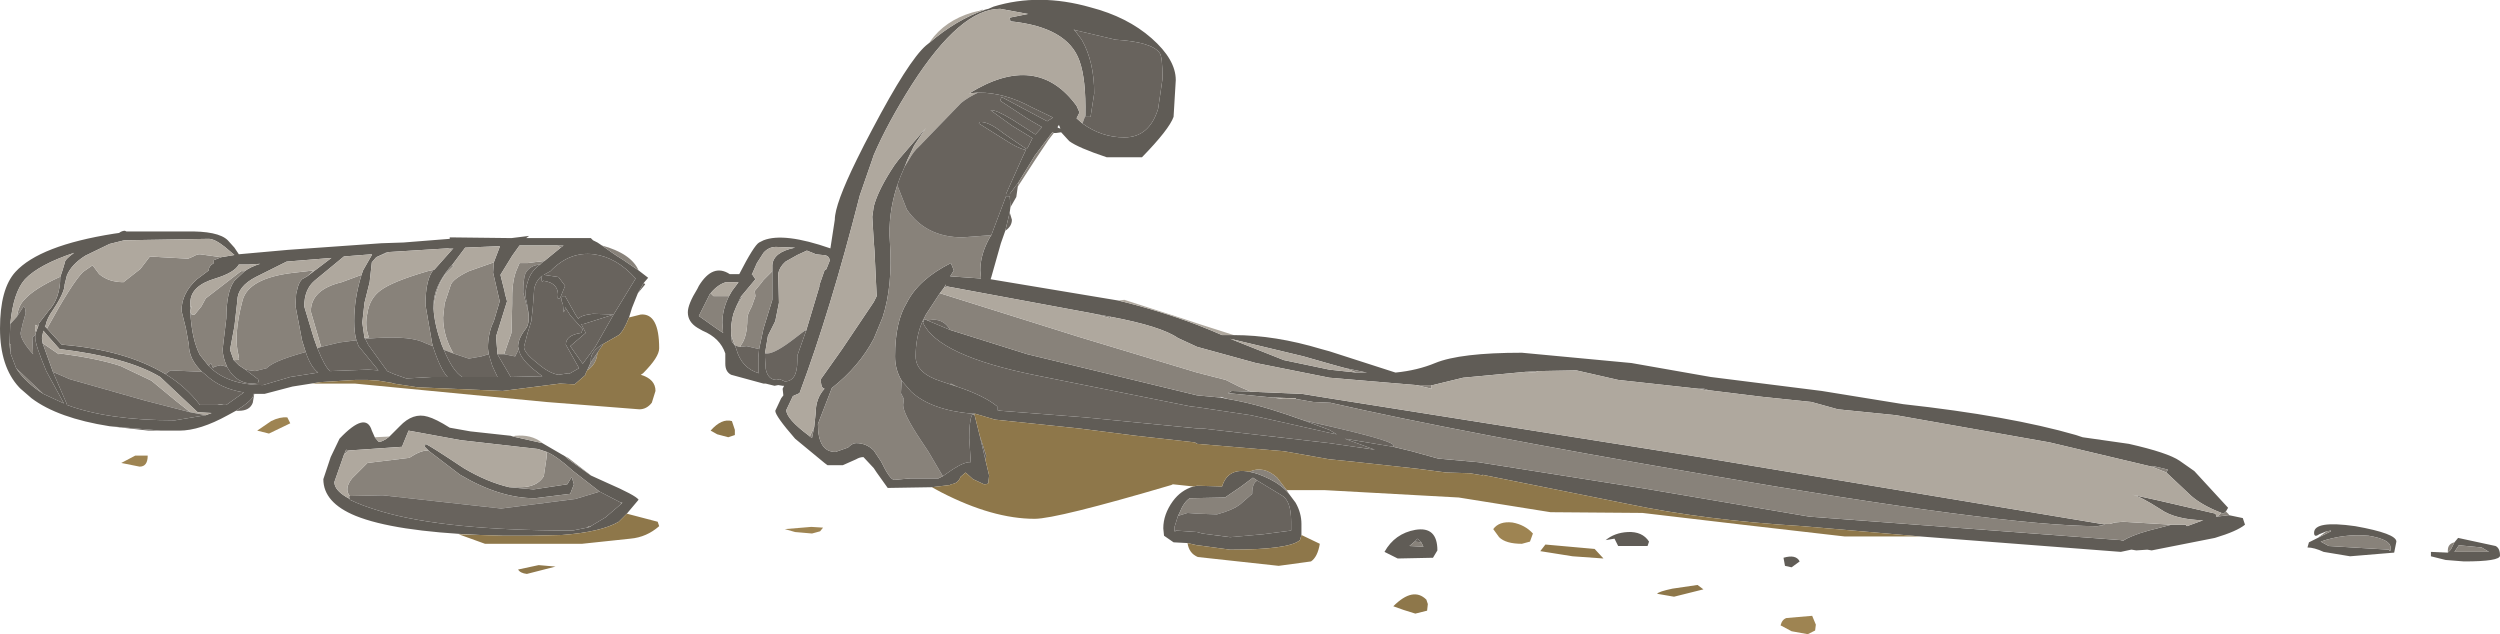 <?xml version="1.0" encoding="UTF-8" standalone="no"?>
<svg xmlns:ffdec="https://www.free-decompiler.com/flash" xmlns:xlink="http://www.w3.org/1999/xlink" ffdec:objectType="shape" height="43.15px" width="170.1px" xmlns="http://www.w3.org/2000/svg">
  <g transform="matrix(1.0, 0.0, 0.0, 1.0, 0.0, 0.0)">
    <path d="M167.0 36.9 L167.25 36.6 169.8 37.15 Q170.1 37.3 170.1 37.8 170.1 38.2 167.65 38.2 L166.4 38.1 165.4 37.85 165.4 37.55 166.55 37.6 166.75 37.4 167.0 36.9 M168.85 37.25 L167.3 37.1 167.0 37.55 169.35 37.55 168.85 37.25 M162.65 37.25 Q162.65 36.7 161.15 36.45 159.5 36.3 157.9 36.85 L158.45 37.15 162.55 37.4 162.6 37.5 162.65 37.45 162.65 37.25 M158.3 36.15 L157.8 36.35 Q157.45 36.6 157.45 36.25 157.45 35.4 160.25 35.8 163.05 36.3 163.05 36.85 L162.9 37.6 159.9 37.85 158.1 37.55 Q157.45 37.25 157.0 37.25 L157.1 36.9 157.7 36.6 158.6 36.15 158.6 36.1 158.3 36.15 M83.95 22.8 Q86.75 22.8 89.9 23.75 L90.45 23.9 94.95 25.35 Q96.45 25.2 97.65 24.7 99.35 24.0 103.55 24.0 L111.0 24.7 116.4 25.65 123.95 26.6 129.5 27.5 Q136.75 28.3 141.25 29.6 L141.7 29.75 144.85 30.2 Q147.5 30.8 148.3 31.35 L149.3 32.05 151.6 34.55 151.45 34.8 151.3 34.95 151.15 34.9 Q149.85 34.4 149.1 33.75 L147.4 32.15 147.5 31.95 146.45 31.7 146.5 31.75 146.4 31.75 139.45 30.1 129.0 28.25 125.05 27.85 123.25 27.35 119.9 27.0 116.25 26.55 115.95 26.45 115.55 26.45 110.1 25.85 107.25 25.2 104.65 25.25 103.8 25.3 99.55 25.7 97.5 26.2 97.4 26.2 96.35 26.2 90.45 25.7 85.45 24.7 81.45 23.6 80.15 23.0 Q79.0 22.2 75.55 21.55 L74.45 21.35 74.2 21.3 64.5 19.5 64.35 19.45 64.35 19.35 64.25 19.55 63.95 19.95 63.0 21.4 62.75 21.9 Q62.3 22.95 62.3 24.25 62.3 25.4 64.05 25.95 L64.65 26.15 65.1 26.3 65.25 26.35 Q67.0 26.95 67.85 27.65 L67.85 27.9 68.1 27.95 73.85 28.4 81.45 29.15 81.8 29.15 90.45 30.15 93.55 30.6 91.5 29.85 94.8 30.4 96.05 30.7 97.85 31.2 100.6 31.45 111.95 33.25 123.1 35.15 144.3 36.75 144.45 36.8 Q144.95 36.45 146.2 36.1 L147.75 35.7 148.7 35.7 148.8 35.8 149.9 35.4 Q148.0 35.35 147.0 34.65 145.6 33.75 145.05 33.65 L146.85 34.05 150.75 34.95 150.8 35.15 150.85 35.15 151.65 35.05 152.6 35.25 152.75 35.7 Q152.2 36.15 150.7 36.6 L146.4 37.45 146.1 37.4 145.35 37.45 145.05 37.4 145.0 37.4 144.3 37.55 130.65 36.5 122.65 35.8 Q116.05 35.4 110.8 34.3 L100.85 32.3 100.9 32.35 100.0 32.2 98.4 32.15 96.5 31.9 91.95 31.4 90.45 31.25 87.35 30.7 81.45 30.2 81.3 30.1 77.3 29.65 73.4 29.15 67.7 28.55 66.35 28.15 66.3 28.15 66.15 28.15 Q63.35 27.9 62.0 26.65 L61.35 25.9 Q60.9 25.15 60.9 24.25 60.9 21.9 61.7 20.6 62.5 19.0 64.7 17.9 L64.9 18.4 64.65 18.8 66.75 18.95 66.7 18.4 Q66.7 17.3 67.35 16.15 L67.45 16.0 68.45 13.35 68.7 13.35 68.75 14.05 68.75 14.1 68.7 14.45 68.4 15.7 68.1 16.55 67.45 18.85 67.4 19.0 76.1 20.45 Q78.95 21.15 81.45 22.1 L82.45 22.5 83.15 22.8 83.95 22.8 M87.7 33.6 L88.15 34.2 Q88.55 34.9 88.55 35.65 L88.55 36.4 88.45 36.75 Q87.7 37.4 83.7 37.4 L81.5 37.1 81.45 37.1 80.8 36.95 79.85 36.9 79.2 36.45 79.15 35.95 Q79.15 35.0 79.8 34.1 80.35 33.35 81.2 33.1 L81.45 33.05 83.15 33.1 Q83.55 31.8 85.0 32.1 85.6 32.2 86.4 32.6 87.2 33.0 87.7 33.6 M63.4 33.15 L60.4 33.2 59.65 32.15 59.45 31.85 58.75 31.1 Q58.5 31.1 58.25 31.25 L57.35 31.65 56.3 31.65 56.1 31.5 54.1 29.85 Q52.75 28.3 52.75 27.95 L53.15 27.1 53.3 26.9 53.25 26.45 53.35 26.25 53.25 26.25 52.95 26.2 52.7 26.25 52.1 26.1 51.95 26.1 49.75 25.5 Q49.35 25.3 49.35 24.75 L49.35 24.05 Q49.0 23.0 47.8 22.5 L47.45 22.3 Q46.8 21.9 46.8 21.25 46.8 20.7 47.45 19.65 L47.55 19.45 Q48.5 17.9 49.65 18.65 L50.3 18.65 Q51.3 16.7 51.65 16.5 L51.95 16.35 Q53.35 15.8 56.5 16.9 L56.8 14.95 Q56.8 13.9 58.3 10.85 L58.8 9.85 59.35 8.8 Q61.8 4.15 63.0 3.1 L63.25 2.9 Q65.05 1.35 67.05 0.65 L67.25 0.6 67.6 0.45 Q70.7 -0.5 74.2 0.5 76.7 1.15 78.35 2.6 80.0 4.05 80.0 5.45 L79.85 7.95 Q79.55 8.8 77.7 10.7 L75.3 10.7 Q73.35 10.05 72.75 9.6 L72.2 9.0 71.85 9.05 71.7 9.05 71.6 9.0 70.4 10.6 70.25 10.85 69.3 12.4 68.7 13.2 68.45 13.2 69.5 10.85 69.8 10.2 Q69.25 10.1 68.35 9.5 L66.6 8.4 66.65 8.3 Q67.25 8.25 68.25 9.05 L69.85 10.15 69.95 10.0 70.25 9.4 68.85 8.55 67.4 7.5 Q67.75 7.45 68.9 8.15 L70.45 9.15 70.9 8.65 69.95 8.1 68.05 6.85 68.15 6.6 71.25 8.25 71.65 8.0 70.2 7.3 Q68.35 6.3 66.6 6.3 L66.55 6.3 65.95 6.35 Q70.55 3.5 73.25 7.2 L73.45 7.65 73.25 8.05 73.65 8.4 Q74.95 9.35 76.5 9.35 78.2 9.35 78.8 7.4 L79.1 5.35 Q79.1 3.85 78.9 3.6 78.35 2.85 75.9 2.7 L73.15 2.05 73.05 2.0 73.15 2.1 73.6 2.7 Q74.45 4.2 74.45 6.35 L74.2 7.95 73.85 7.95 73.85 7.85 Q73.9 5.4 73.45 4.15 72.65 1.85 68.75 1.45 L68.7 1.2 69.95 0.95 68.05 0.6 Q65.35 0.6 62.05 5.75 60.4 8.35 59.45 10.55 L59.35 10.85 58.5 13.3 Q56.5 21.15 54.4 26.75 L53.95 26.95 53.5 27.9 Q53.5 28.5 55.05 29.65 L55.1 29.7 55.25 29.8 55.4 29.05 55.5 28.1 Q55.5 27.1 56.1 26.45 L56.0 26.4 Q55.85 26.3 55.85 25.8 L57.3 23.75 59.45 20.55 59.65 20.15 59.5 17.05 59.45 16.4 59.35 14.75 59.45 14.05 Q59.75 12.9 60.85 11.25 L61.15 10.85 63.0 8.7 62.2 9.9 61.75 10.85 61.55 11.35 61.25 12.05 61.05 12.6 Q60.4 14.6 60.55 16.5 60.75 19.45 60.05 21.6 L59.45 23.05 Q58.45 24.95 56.6 26.4 L55.65 28.85 Q55.65 30.75 56.85 30.75 L57.7 30.45 Q58.0 30.15 58.25 30.15 58.95 30.15 59.45 30.65 L59.95 31.4 Q60.55 32.65 60.85 32.65 L61.95 32.55 63.85 32.55 64.15 32.4 64.8 31.95 Q65.65 31.4 66.05 31.45 L65.95 29.8 Q65.95 28.75 66.1 28.3 L66.05 28.25 66.2 28.2 66.3 28.2 66.65 29.6 67.05 31.3 67.3 32.35 67.25 32.8 Q67.3 32.95 66.95 32.95 L66.2 32.6 65.7 32.15 65.35 32.45 Q65.2 32.9 64.7 32.95 L64.65 33.0 63.4 33.15 M85.1 26.65 L88.6 26.8 90.45 27.1 115.65 31.1 143.0 35.65 143.25 35.7 142.7 35.8 Q136.25 35.8 115.8 32.25 99.25 29.4 90.5 27.4 L90.45 27.4 89.35 27.35 88.2 27.15 88.15 27.1 86.6 27.05 83.55 26.75 83.8 26.6 85.1 26.65 M121.9 38.6 L121.45 38.5 121.35 37.95 Q122.2 37.7 122.45 38.2 L121.9 38.6 M91.55 25.05 L91.35 25.0 90.45 24.75 88.7 24.25 83.7 23.05 87.35 24.5 90.45 25.15 92.3 25.35 93.0 25.35 91.55 25.05 M88.7 28.6 L90.45 29.25 90.95 29.55 90.45 29.45 86.9 28.65 85.1 28.25 81.45 27.7 81.0 27.65 70.55 25.55 Q63.8 24.2 62.8 21.95 L62.85 21.85 62.9 21.7 63.1 21.8 64.65 22.45 69.9 24.1 81.45 26.9 83.05 27.05 83.55 27.15 Q85.35 27.45 87.55 28.2 L88.7 28.6 M96.7 36.9 L96.45 36.65 96.25 36.85 95.9 37.15 96.85 37.2 96.7 36.9 M85.55 32.7 L85.25 32.5 84.45 33.1 83.35 33.85 80.95 33.9 Q80.55 34.15 80.25 34.9 L80.15 35.1 79.9 35.9 Q79.9 36.3 80.0 36.1 L81.45 36.2 81.8 36.3 83.7 36.55 85.95 36.35 87.85 36.1 87.85 35.5 Q87.85 34.05 87.2 33.7 L85.55 32.7 M97.5 37.95 L95.1 38.0 94.2 37.55 Q94.9 36.3 96.3 36.05 97.8 35.8 97.8 37.45 L97.5 37.95 M109.25 36.75 Q109.85 36.25 110.75 36.2 111.75 36.15 112.2 36.85 L112.1 37.15 110.1 37.15 109.85 36.65 109.25 36.75 M72.0 8.7 L72.15 8.75 72.05 8.5 71.95 8.65 72.0 8.7 M41.95 17.4 L42.35 17.65 43.45 18.4 44.1 18.9 43.8 19.25 43.4 19.95 43.0 20.95 42.8 21.6 Q42.45 22.5 42.1 22.8 L41.05 23.4 40.95 23.45 Q40.25 23.9 40.2 24.4 L40.2 24.65 39.95 25.2 39.85 25.4 39.85 25.5 39.1 26.15 38.1 26.1 34.2 26.6 28.4 26.35 26.8 26.1 26.65 26.05 25.75 25.9 25.0 25.85 24.85 25.85 24.7 25.85 24.55 25.85 24.45 25.85 24.3 25.85 24.2 25.85 21.8 26.0 19.9 26.3 18.0 26.8 17.3 26.8 17.25 26.8 17.25 26.85 Q17.25 27.2 16.05 27.95 L15.5 28.25 Q13.6 29.3 12.2 29.3 L10.95 29.3 7.45 29.0 Q3.95 28.45 2.15 27.1 L1.4 26.45 1.35 26.4 1.3 26.35 Q0.0 24.95 0.0 22.35 0.0 19.65 1.05 18.5 2.7 16.7 7.75 15.9 L8.1 15.85 Q8.3 15.7 8.5 15.7 L8.6 15.75 9.6 15.75 10.4 15.75 12.65 15.75 Q14.85 15.7 15.5 16.35 L15.95 16.85 16.05 17.0 16.25 17.3 19.6 17.0 25.95 16.55 27.45 16.5 30.6 16.25 30.6 16.15 34.8 16.2 36.0 16.05 35.8 16.2 39.25 16.2 40.1 16.2 40.2 16.2 40.35 16.35 40.65 16.5 40.95 16.7 41.8 17.3 41.95 17.4 M40.5 23.6 L41.75 21.4 43.25 18.95 Q41.95 17.5 40.4 17.3 38.75 17.1 37.45 18.45 L37.0 18.7 38.0 18.85 38.45 19.45 38.1 20.3 37.95 20.3 Q38.1 19.25 36.95 19.1 36.85 19.3 36.85 18.9 L36.9 18.75 Q36.5 19.05 36.35 19.6 L36.25 20.95 36.15 21.85 35.9 22.65 35.65 23.6 Q35.65 24.0 36.55 24.7 37.35 25.4 38.0 25.5 L38.65 25.4 38.7 25.45 39.4 25.05 38.5 23.45 Q38.5 22.8 39.55 22.65 L39.65 22.4 38.8 21.45 38.45 20.9 38.45 21.05 38.35 21.25 38.3 20.7 38.2 20.45 38.25 20.15 38.45 20.15 39.15 21.4 39.35 21.7 Q39.5 21.45 40.35 21.35 L41.75 21.4 39.7 22.05 39.55 22.05 39.85 22.65 38.8 23.55 39.4 24.4 39.65 24.75 40.5 23.6 M50.25 19.2 L49.4 19.2 Q48.85 19.35 48.35 19.95 L48.3 20.0 47.55 21.5 48.75 22.35 49.2 22.65 49.15 21.95 Q49.15 21.05 49.6 20.15 L49.8 19.8 50.25 19.2 M50.1 20.85 L49.9 21.35 Q49.7 22.1 49.75 22.75 L49.75 22.8 49.8 23.25 50.0 23.5 50.1 23.75 Q50.45 25.05 51.65 25.4 L51.6 25.3 51.6 24.3 51.65 23.75 51.95 22.35 52.55 20.4 52.55 20.3 52.55 19.65 52.55 18.45 52.55 18.05 Q52.6 17.15 54.1 16.85 L52.8 16.8 Q52.3 16.8 51.95 17.2 L51.5 17.9 51.15 18.7 51.2 18.7 51.4 19.0 50.4 20.2 50.1 20.85 M54.85 22.5 L55.75 19.5 55.75 19.4 56.1 18.4 56.15 18.35 56.2 18.35 56.25 18.25 56.45 17.75 Q56.45 17.35 55.95 17.35 L55.5 17.3 55.4 17.25 54.9 17.05 54.25 17.35 53.45 17.8 Q53.05 18.15 52.95 18.6 L53.0 20.6 52.75 21.85 52.25 22.85 52.05 24.05 52.05 24.3 52.1 25.1 Q52.25 25.85 52.85 25.85 L53.05 25.8 53.4 25.95 Q54.25 25.95 54.25 24.55 L54.25 24.2 54.85 22.5 M40.2 35.8 L41.2 35.2 42.25 34.3 42.35 34.2 42.25 34.2 40.8 33.45 39.0 32.05 Q37.9 31.05 37.2 30.75 L36.6 30.55 31.35 29.95 27.8 29.3 27.35 30.4 23.75 30.65 23.55 30.6 23.4 30.95 22.75 32.8 Q22.75 33.4 23.8 33.95 L23.8 34.0 Q24.6 34.4 25.95 34.8 30.35 36.1 38.95 36.1 L39.95 35.9 40.15 35.85 40.2 35.8 M42.65 34.95 L42.1 35.5 Q40.9 36.2 38.25 36.4 L36.2 36.45 35.95 36.45 35.8 36.45 35.5 36.45 35.2 36.45 34.2 36.45 32.65 36.4 Q26.8 36.15 24.2 35.1 22.0 34.2 22.0 32.6 L22.5 31.1 23.1 29.85 Q24.9 27.95 25.3 29.3 L25.5 29.75 25.75 30.05 Q26.0 30.1 26.5 29.7 L27.2 29.0 Q28.1 28.05 29.1 28.35 29.65 28.5 30.6 29.1 L32.0 29.35 34.75 29.65 34.9 29.7 36.9 30.15 38.45 31.05 38.6 31.2 40.2 32.35 41.3 32.85 Q43.25 33.7 43.45 34.0 L42.65 34.95 M26.45 17.15 L26.35 17.15 25.6 17.5 25.3 17.85 25.15 19.2 24.8 20.6 24.65 21.95 24.8 23.0 24.85 23.05 25.05 23.45 26.35 25.25 26.8 25.45 27.65 25.75 29.4 25.65 30.45 25.65 Q29.95 25.1 29.45 23.55 L29.4 23.35 28.95 20.75 Q28.95 19.0 29.5 18.35 L29.55 18.35 30.75 17.0 30.85 16.9 30.45 16.9 26.45 17.15 M24.6 18.7 L24.7 18.4 25.3 17.35 25.3 17.3 23.4 17.45 21.4 19.1 Q20.7 19.7 20.7 20.85 L21.35 23.0 21.6 23.7 Q22.1 24.95 22.45 25.25 L25.05 25.15 25.75 25.2 24.4 23.55 24.25 23.15 Q24.1 22.65 24.1 21.85 24.1 20.3 24.6 18.7 M20.8 23.95 L20.55 23.15 20.1 20.8 20.15 20.0 20.2 19.8 Q20.3 19.25 20.55 19.0 L20.9 18.8 22.55 17.55 19.5 17.8 17.4 18.85 Q16.15 19.5 16.15 20.45 L15.95 22.2 15.65 23.8 15.9 24.5 16.25 24.85 16.7 25.15 17.55 25.8 17.6 25.9 17.55 26.05 17.2 26.1 Q16.1 26.1 15.5 25.05 L15.45 24.95 Q15.15 24.3 15.15 23.75 L15.4 21.65 Q15.4 19.85 15.95 19.1 L16.65 18.45 Q17.05 18.15 17.7 17.95 L16.9 18.0 16.25 18.0 Q15.95 18.55 14.65 18.95 12.95 19.45 12.95 20.6 L12.95 20.9 12.95 21.15 12.95 21.2 12.95 21.25 Q13.05 23.1 13.6 24.15 L14.2 24.9 Q15.45 26.2 17.9 26.2 L19.75 25.65 21.65 25.35 Q21.15 25.0 20.8 23.95 M33.6 17.85 L34.0 16.8 34.0 16.75 31.65 16.85 30.75 18.05 30.6 18.2 Q29.5 19.55 29.5 20.75 L29.5 21.0 Q29.55 22.05 30.05 23.45 L30.2 23.8 Q30.8 25.25 31.45 25.65 L33.35 25.65 33.85 25.65 33.5 24.9 33.25 24.1 33.2 23.7 Q33.2 22.65 33.6 21.85 L34.0 20.5 33.55 18.55 33.6 17.85 M35.3 23.75 L35.25 23.6 Q35.25 23.05 35.75 22.4 36.05 22.05 35.95 21.25 L35.85 20.6 Q35.65 19.95 35.9 19.2 36.1 18.45 36.75 18.0 L36.85 17.9 37.05 17.75 38.15 16.85 38.35 16.7 37.9 16.7 35.35 16.7 34.85 17.4 34.05 18.7 34.35 19.9 34.35 19.95 34.5 20.5 33.75 22.9 33.85 24.1 33.9 24.2 34.75 25.65 36.75 25.6 36.9 25.6 36.2 25.05 Q35.35 24.3 35.3 23.75 M15.05 17.5 L15.95 17.35 15.3 16.8 Q14.6 16.25 14.2 16.25 L8.45 16.35 7.45 16.6 5.8 17.4 Q4.85 18.0 4.55 18.75 L4.45 19.15 4.4 19.35 Q4.4 19.9 3.6 21.1 3.2 21.65 3.1 22.15 L3.05 22.2 3.1 22.25 3.2 22.35 4.2 23.45 Q8.5 23.8 11.25 25.45 12.65 26.3 13.6 27.55 L14.8 27.55 15.2 27.55 15.4 27.55 16.6 26.7 Q15.0 26.45 14.0 25.5 L13.75 25.3 Q12.85 24.45 12.85 23.45 L12.65 22.35 12.35 21.15 Q12.35 19.95 13.4 19.0 L14.2 18.4 Q14.2 18.1 14.55 17.9 L14.55 17.7 15.05 17.5 M4.1 18.85 L4.25 18.4 4.4 17.9 Q4.4 17.65 5.05 17.2 2.65 18.0 1.7 19.0 0.9 19.9 0.7 22.05 L0.65 23.35 0.65 23.4 0.7 24.0 1.1 25.05 Q1.6 25.85 2.65 26.6 L2.95 26.8 4.35 27.45 3.15 25.25 Q2.4 23.45 2.4 23.0 L2.4 22.8 2.45 22.6 2.6 22.2 2.65 22.05 2.65 22.0 3.3 21.15 Q4.1 20.3 4.1 18.85 M14.0 28.25 L14.4 28.1 13.45 28.05 10.9 25.65 Q8.65 24.3 4.05 23.75 L3.25 22.85 2.95 22.5 2.85 23.0 2.9 23.35 3.6 25.3 4.55 27.5 4.55 27.55 Q7.35 28.6 11.9 28.6 L14.0 28.25 M34.65 33.15 L36.3 33.3 38.6 32.95 38.9 32.45 39.05 32.95 38.8 33.6 36.4 33.9 Q34.0 33.9 31.3 32.3 L29.2 30.7 28.9 30.4 28.95 30.2 Q29.3 30.35 31.55 31.85 33.15 32.8 34.65 33.15" fill="#605c56" fill-rule="evenodd" stroke="none"/>
    <path d="M166.55 37.6 L166.55 37.45 Q166.55 37.0 167.0 36.9 L166.75 37.4 166.55 37.6 M162.65 37.25 L162.65 37.45 162.6 37.5 162.55 37.4 158.45 37.15 157.9 36.85 Q159.5 36.3 161.15 36.45 162.65 36.7 162.65 37.25 M168.85 37.25 L169.35 37.55 167.0 37.55 167.3 37.1 168.85 37.25 M157.7 36.6 L158.3 36.15 158.6 36.1 158.6 36.15 157.7 36.6 M151.45 34.8 L151.65 35.0 151.65 35.05 150.85 35.15 151.15 34.9 151.3 34.95 151.45 34.8 M87.55 33.35 L87.7 33.6 Q87.2 33.0 86.4 32.6 85.6 32.2 85.0 32.1 85.95 31.65 86.9 32.5 L87.55 33.35 M66.6 0.75 L66.85 0.65 66.85 0.7 66.6 0.75 M71.7 9.05 L71.35 9.5 70.45 10.85 69.25 12.7 69.3 12.4 70.25 10.85 70.4 10.6 71.6 9.0 71.7 9.05 M116.25 26.55 L116.05 26.55 115.55 26.45 115.95 26.45 116.25 26.55 M104.65 25.25 L104.4 25.35 103.8 25.3 104.65 25.25 M97.4 26.2 L97.4 26.45 96.35 26.2 97.4 26.2 M75.55 21.55 L75.55 21.65 74.45 21.35 75.55 21.55 M64.5 19.5 L64.25 19.55 64.35 19.35 64.35 19.45 64.5 19.5 M63.95 19.95 L73.5 22.95 81.45 25.35 83.4 25.85 84.3 26.3 85.1 26.65 83.8 26.6 83.55 26.75 86.6 27.05 87.3 27.15 88.2 27.15 89.35 27.35 90.45 27.4 90.5 27.4 Q99.25 29.4 115.8 32.25 136.25 35.8 142.7 35.8 L143.25 35.7 143.0 35.65 143.1 35.65 143.15 35.65 143.55 35.65 143.9 35.55 144.45 35.5 147.75 35.7 146.2 36.1 Q144.95 36.45 144.45 36.8 L144.3 36.75 123.1 35.15 111.95 33.25 100.6 31.45 97.85 31.2 96.05 30.7 94.8 30.4 94.8 30.3 Q94.8 30.0 90.45 29.0 L88.7 28.6 87.55 28.2 Q85.35 27.45 83.55 27.15 L83.2 27.05 83.05 27.0 83.05 27.05 81.45 26.9 69.9 24.1 64.65 22.45 Q64.25 21.75 63.5 21.75 L63.1 21.8 62.9 21.7 62.85 21.85 62.75 21.9 63.0 21.4 63.95 19.95 M147.4 32.15 L146.4 31.75 146.5 31.75 146.45 31.7 147.5 31.95 147.4 32.15 M92.3 25.35 L91.55 25.05 93.0 25.35 92.3 25.35 M64.65 26.15 L64.7 26.1 65.1 26.3 64.65 26.15 M67.85 27.9 L68.1 27.95 67.85 27.9 M96.25 36.85 L96.7 36.9 96.85 37.2 95.9 37.15 96.25 36.85 M80.15 35.1 L80.25 34.9 Q80.55 34.15 80.95 33.9 L83.35 33.85 84.45 33.1 85.25 32.5 85.55 32.7 Q85.2 32.85 85.2 33.6 L84.4 34.3 Q83.9 34.7 82.8 35.0 L81.45 34.95 80.8 34.9 80.15 35.1 M73.15 2.05 L73.15 2.1 73.05 2.0 73.15 2.05 M55.1 29.7 L55.4 29.05 55.25 29.8 55.1 29.7 M61.05 12.6 L61.7 14.25 Q63.0 16.15 65.5 16.15 L67.45 16.0 67.35 16.15 Q66.7 17.3 66.7 18.4 L66.75 18.95 64.65 18.8 64.9 18.4 64.7 17.9 Q62.5 19.0 61.7 20.6 60.9 21.9 60.9 24.25 60.9 25.15 61.35 25.9 L61.3 26.75 61.5 27.15 61.45 27.55 Q61.45 28.15 62.65 29.95 L63.15 30.7 64.15 32.4 63.85 32.55 61.95 32.55 60.85 32.65 Q60.55 32.65 59.95 31.4 L59.45 30.65 Q58.95 30.15 58.25 30.15 58.0 30.15 57.7 30.45 L56.85 30.75 Q55.65 30.75 55.65 28.85 L56.6 26.4 Q58.45 24.95 59.45 23.05 L60.05 21.6 Q60.75 19.45 60.55 16.5 60.4 14.6 61.05 12.6 M43.45 18.4 L42.35 17.65 41.95 17.4 41.85 17.3 41.8 17.3 40.95 16.7 Q42.95 17.25 43.45 18.4 M39.95 25.2 L40.2 24.65 40.65 24.0 Q40.6 24.65 40.15 25.05 L39.95 25.2 M49.4 19.2 L50.25 19.2 50.2 19.2 49.4 19.2 M49.6 20.15 Q49.15 21.05 49.15 21.95 L49.2 22.65 48.75 22.35 47.55 21.5 48.3 20.0 48.35 19.95 48.55 20.15 49.6 20.15 M50.4 20.2 L50.5 20.2 50.1 20.85 50.4 20.2 M49.75 22.8 L50.0 23.5 49.8 23.25 49.75 22.8 M50.4 23.6 L50.4 23.5 Q50.85 22.95 50.85 21.65 50.85 21.4 51.15 20.85 L51.4 20.15 51.35 19.8 51.8 19.25 51.95 19.05 52.55 18.45 52.55 19.65 52.55 20.4 51.95 22.35 51.65 23.75 50.8 23.55 50.4 23.6 M66.15 28.15 L66.3 28.15 66.3 28.2 66.2 28.2 66.15 28.15 M42.25 34.3 L42.25 34.2 42.35 34.2 42.25 34.3 M40.8 33.45 L39.15 33.95 34.1 34.6 26.05 33.7 23.8 33.75 Q23.4 33.25 23.95 32.55 L25.0 31.5 27.85 31.15 Q28.6 30.65 29.1 30.65 L29.2 30.7 31.3 32.3 Q34.0 33.9 36.4 33.9 L38.8 33.6 39.05 32.95 38.9 32.45 38.6 32.95 36.3 33.3 34.65 33.15 35.4 33.15 Q36.55 33.15 37.0 32.4 L37.2 31.05 37.2 30.75 Q37.9 31.05 39.0 32.05 L40.8 33.45 M23.8 33.95 L23.8 34.0 23.8 33.95 M39.95 35.9 L40.05 35.8 40.2 35.8 40.15 35.85 39.95 35.9 M40.2 32.35 L38.6 31.2 38.45 31.05 38.65 31.15 40.15 32.3 40.2 32.35 M26.45 17.15 L25.6 17.5 26.35 17.15 26.45 17.15 M24.8 23.0 L25.1 22.95 Q24.8 22.15 25.0 21.3 25.15 20.3 25.9 19.75 26.7 19.15 29.1 18.45 L29.55 18.35 29.5 18.35 Q28.95 19.0 28.95 20.75 L29.4 23.35 29.45 23.55 28.95 23.35 Q28.0 22.85 25.6 23.0 L24.85 23.05 24.8 23.0 M30.75 17.0 L30.45 16.9 30.85 16.9 30.75 17.0 M24.6 18.7 Q24.1 20.3 24.1 21.85 24.1 22.65 24.25 23.15 L23.1 23.3 21.85 23.6 21.15 21.2 Q21.15 19.7 23.25 19.2 L24.6 18.7 M25.3 17.3 L25.3 17.35 25.3 17.3 M20.9 18.8 L20.55 19.0 Q20.3 19.25 20.2 19.8 L20.15 20.0 20.1 20.8 20.55 23.15 20.8 23.95 20.45 24.05 Q18.55 24.6 18.15 25.05 L17.35 25.25 16.7 25.15 16.25 24.85 15.9 24.5 16.0 24.5 Q16.4 24.5 16.2 24.4 L16.25 24.25 Q15.85 22.9 16.5 20.45 16.9 18.9 20.05 18.55 L21.35 18.4 20.9 18.8 M14.2 24.9 L13.6 24.15 Q13.05 23.1 12.95 21.25 L13.05 21.4 13.25 21.4 13.7 20.85 14.0 20.3 16.4 18.45 16.65 18.45 15.95 19.1 Q15.4 19.85 15.4 21.65 L15.15 23.75 Q15.15 24.3 15.45 24.95 L15.0 24.85 14.6 24.95 14.5 25.05 14.35 24.7 14.2 24.9 M12.95 21.15 L12.95 20.9 13.05 20.85 12.95 21.15 M30.85 24.05 Q30.15 22.85 30.15 21.6 L30.25 20.65 30.65 19.45 Q30.75 19.0 31.9 18.45 L33.6 17.85 33.55 18.55 34.0 20.5 33.6 21.85 Q33.2 22.65 33.2 23.7 L33.25 24.1 32.75 24.25 31.9 24.4 30.85 24.05 M34.0 16.8 L34.0 16.75 34.0 16.8 M30.75 18.05 L30.9 18.05 30.3 18.65 Q29.6 19.65 29.5 21.0 L29.5 20.75 Q29.5 19.55 30.6 18.2 L30.75 18.05 M34.3 24.1 L34.8 22.65 34.85 20.65 34.85 20.3 34.85 20.25 Q34.85 19.0 35.2 18.25 L35.35 17.9 35.9 17.9 37.05 17.75 36.85 17.9 36.75 18.0 Q36.05 18.05 35.75 18.6 35.6 19.0 35.6 19.9 L35.9 21.05 35.95 21.25 Q36.05 22.05 35.75 22.4 35.25 23.05 35.25 23.6 L35.3 23.75 35.05 24.25 34.3 24.1 M38.15 16.85 L38.0 16.75 37.9 16.7 38.35 16.7 38.15 16.85 M3.2 22.35 Q4.9 19.25 5.65 18.5 L6.3 18.05 6.75 18.65 Q7.4 19.2 8.4 19.2 L9.55 18.3 10.2 17.45 11.0 17.5 12.8 17.6 13.15 17.45 Q13.4 17.3 13.6 17.3 L15.05 17.5 14.55 17.7 14.55 17.9 Q14.2 18.1 14.2 18.4 L13.4 19.0 Q12.35 19.95 12.35 21.15 L12.65 22.35 12.85 23.45 Q12.85 24.45 13.75 25.3 L11.6 25.2 11.25 25.45 Q8.5 23.8 4.2 23.45 L3.2 22.35 M3.1 22.15 L3.1 22.25 3.05 22.2 3.1 22.15 M1.15 21.55 Q1.25 20.8 1.65 20.4 2.3 19.65 4.05 18.85 L4.1 18.85 Q4.1 20.3 3.3 21.15 L2.65 22.0 2.65 22.05 2.6 22.2 2.4 22.1 Q2.35 22.35 2.45 22.6 L2.4 22.8 2.2 22.95 2.25 24.1 Q1.4 23.15 1.4 22.65 L1.55 22.0 1.75 21.3 1.7 20.95 1.6 20.85 1.15 21.55 M2.95 26.8 L2.65 26.6 Q1.6 25.85 1.1 25.05 L2.95 26.8 M0.7 24.0 L0.65 23.4 0.65 23.35 0.75 23.5 0.7 24.0 M2.9 23.35 L4.0 24.1 4.1 24.05 Q6.7 24.4 8.2 24.9 L10.3 25.9 12.0 27.3 12.95 28.05 9.85 27.25 4.75 25.8 3.6 25.3 2.9 23.35 M14.8 27.55 L15.0 27.5 15.2 27.55 14.8 27.55 M23.75 30.65 L23.5 30.85 23.4 30.95 23.55 30.6 23.75 30.65" fill="#88827a" fill-rule="evenodd" stroke="none"/>
    <path d="M130.65 36.5 L125.5 36.5 118.55 35.7 111.75 34.9 105.5 34.85 99.25 33.85 90.15 33.35 87.55 33.35 86.9 32.5 Q85.95 31.65 85.0 32.1 83.55 31.8 83.15 33.1 L81.45 33.05 81.2 33.1 79.8 32.95 79.7 33.0 Q71.9 35.3 70.4 35.3 67.55 35.3 64.05 33.5 L63.4 33.15 64.65 33.0 64.7 32.95 Q65.2 32.9 65.35 32.45 L65.7 32.15 66.2 32.6 66.95 32.95 Q67.3 32.95 67.25 32.8 L67.3 32.35 67.05 31.3 67.1 31.0 66.65 29.6 66.3 28.2 66.3 28.15 66.35 28.15 67.7 28.55 73.4 29.15 77.3 29.65 81.3 30.1 81.45 30.2 87.35 30.7 90.45 31.25 91.95 31.4 96.5 31.9 98.4 32.15 100.0 32.2 100.9 32.35 100.85 32.3 110.8 34.3 Q116.05 35.4 122.65 35.8 L130.65 36.5 M88.55 36.4 L89.8 37.0 Q89.65 37.9 89.2 38.2 L87.0 38.5 81.5 37.9 Q80.9 37.65 80.8 36.95 L81.45 37.1 81.5 37.1 83.7 37.4 Q87.7 37.4 88.45 36.75 L88.55 36.4 M97.1 41.55 L96.3 41.75 95.5 41.5 94.8 41.25 Q96.15 39.9 97.05 40.8 L97.15 41.1 97.1 41.55 M109.1 38.0 L107.0 37.85 104.8 37.5 105.15 37.05 108.5 37.35 109.1 38.0 M113.9 40.6 L112.75 40.4 Q112.85 40.25 113.8 40.05 L115.5 39.8 115.9 40.1 113.9 40.6 M21.8 26.0 L24.2 25.85 24.3 25.85 24.45 25.85 24.55 25.85 24.7 25.85 24.85 25.85 25.0 25.85 25.75 25.9 26.65 26.05 26.8 26.1 28.4 26.35 34.2 26.6 38.1 26.1 39.1 26.15 39.85 25.5 39.85 25.4 39.95 25.2 40.15 25.05 Q40.6 24.65 40.65 24.0 L41.05 23.4 42.1 22.8 Q42.45 22.5 42.8 21.6 L43.6 21.4 Q44.85 21.3 44.85 23.7 44.85 24.3 43.75 25.4 L43.6 25.5 Q44.6 25.8 44.6 26.6 L44.35 27.4 Q44.0 27.85 43.5 27.85 L37.15 27.35 24.15 26.1 21.25 26.1 21.8 26.0 M50.0 29.25 L50.0 29.6 49.55 29.75 48.8 29.55 48.35 29.3 Q49.1 28.45 49.8 28.65 L50.0 29.25 M32.65 36.4 L34.2 36.45 35.2 36.45 35.5 36.45 35.8 36.45 35.95 36.45 36.2 36.45 38.25 36.4 Q40.9 36.2 42.1 35.5 L42.65 34.95 44.75 35.5 44.85 35.8 Q44.0 36.55 42.9 36.65 L39.6 37.0 33.0 37.0 31.2 36.35 32.65 36.4 M35.25 38.75 L36.65 38.45 37.8 38.55 35.85 39.05 Q35.4 39.0 35.25 38.75" fill="#8e774a" fill-rule="evenodd" stroke="none"/>
    <path d="M63.25 2.9 L63.3 2.8 Q64.3 1.4 66.15 0.85 L66.55 0.75 66.6 0.75 66.85 0.7 67.05 0.65 Q65.05 1.35 63.25 2.9 M76.1 20.45 L76.5 20.4 80.55 21.7 81.45 22.0 83.95 22.8 83.15 22.8 82.45 22.5 81.45 22.1 Q78.95 21.15 76.1 20.45 M116.25 26.55 L119.9 27.0 123.25 27.35 125.05 27.85 129.0 28.25 139.45 30.1 146.4 31.75 147.4 32.15 149.1 33.75 Q149.85 34.4 151.15 34.9 L150.85 35.15 150.8 35.15 150.75 34.95 146.85 34.05 145.05 33.65 Q145.6 33.75 147.0 34.65 148.0 35.35 149.9 35.4 L148.8 35.8 148.7 35.7 147.75 35.7 144.45 35.5 143.9 35.55 143.55 35.65 143.15 35.65 143.1 35.65 143.0 35.65 115.65 31.1 90.45 27.1 88.6 26.8 85.1 26.65 84.3 26.3 83.4 25.85 81.45 25.35 73.5 22.95 63.95 19.95 64.25 19.55 64.5 19.5 74.2 21.3 74.45 21.35 75.55 21.65 75.55 21.55 Q79.0 22.2 80.15 23.0 L81.45 23.6 85.45 24.7 90.45 25.7 96.35 26.2 97.4 26.45 97.4 26.2 97.5 26.2 99.55 25.7 103.8 25.3 104.4 25.35 104.65 25.25 107.25 25.2 110.1 25.85 115.55 26.45 116.05 26.55 116.25 26.55 M88.2 27.15 L87.3 27.15 86.6 27.05 88.15 27.1 88.2 27.15 M92.3 25.35 L90.45 25.15 87.35 24.5 83.7 23.05 88.7 24.25 90.45 24.75 91.35 25.0 91.55 25.05 92.3 25.35 M73.85 7.85 L73.65 8.4 73.25 8.05 73.45 7.65 73.25 7.2 Q70.55 3.5 65.95 6.35 L66.55 6.3 Q65.9 6.6 65.4 7.0 L62.5 10.0 Q62.2 10.25 61.85 10.85 L61.55 11.35 61.75 10.85 62.2 9.9 63.0 8.7 61.15 10.85 60.85 11.25 Q59.75 12.9 59.45 14.05 L59.35 14.75 59.45 16.4 59.5 17.05 59.65 20.15 59.45 20.55 57.3 23.75 55.85 25.8 Q55.85 26.3 56.0 26.4 L56.1 26.45 Q55.5 27.1 55.5 28.1 L55.4 29.05 55.1 29.7 55.05 29.65 Q53.5 28.5 53.5 27.9 L53.95 26.95 54.4 26.75 Q56.5 21.15 58.5 13.3 L59.35 10.85 59.45 10.55 Q60.4 8.35 62.05 5.75 65.35 0.6 68.05 0.6 L69.95 0.95 68.7 1.2 68.75 1.45 Q72.65 1.85 73.45 4.15 73.9 5.4 73.85 7.85 M49.4 19.2 L50.2 19.2 50.25 19.2 49.8 19.8 49.6 20.15 48.55 20.15 48.35 19.95 Q48.85 19.35 49.4 19.2 M50.1 20.85 L50.5 20.2 50.4 20.2 51.4 19.0 51.2 18.7 51.15 18.7 51.5 17.9 51.95 17.2 Q52.3 16.8 52.8 16.8 L54.1 16.85 Q52.6 17.15 52.55 18.05 L52.55 18.45 51.95 19.05 51.8 19.25 51.35 19.8 51.4 20.15 51.15 20.85 Q50.85 21.4 50.85 21.65 50.85 22.95 50.4 23.5 L50.4 23.6 50.3 23.6 50.0 23.5 49.75 22.8 49.75 22.75 Q49.7 22.1 49.9 21.35 L50.1 20.85 M52.05 24.05 L52.25 22.85 52.75 21.85 53.0 20.6 52.95 18.6 Q53.05 18.15 53.45 17.8 L54.25 17.35 54.9 17.05 55.4 17.25 55.5 17.3 55.95 17.35 Q56.45 17.35 56.45 17.75 L56.25 18.25 56.2 18.35 56.15 18.35 56.1 18.4 55.75 19.4 55.75 19.5 54.85 22.5 54.75 22.5 54.1 23.0 Q52.75 24.05 52.2 24.05 L52.05 24.05 M52.55 19.65 L52.55 20.3 52.55 20.4 52.55 19.65 M23.8 33.75 L23.75 33.8 23.8 33.95 Q22.75 33.4 22.75 32.8 L23.4 30.95 23.5 30.85 23.75 30.65 27.35 30.4 27.8 29.3 31.35 29.95 36.6 30.55 37.2 30.75 37.2 31.05 37.0 32.4 Q36.55 33.15 35.4 33.15 L34.65 33.15 Q33.15 32.8 31.55 31.85 29.3 30.35 28.95 30.2 L28.9 30.4 29.2 30.7 29.1 30.65 Q28.6 30.65 27.85 31.15 L25.0 31.5 23.95 32.55 Q23.4 33.25 23.8 33.75 M36.9 30.15 L34.9 29.7 35.05 29.65 Q36.15 29.55 36.85 30.1 L36.9 30.15 M26.5 29.7 Q26.0 30.1 25.75 30.05 L25.5 29.75 26.5 29.7 M25.6 17.5 L26.45 17.15 30.45 16.9 30.75 17.0 29.55 18.35 29.1 18.45 Q26.7 19.15 25.9 19.75 25.15 20.3 25.0 21.3 24.8 22.15 25.1 22.95 L24.8 23.0 24.65 21.95 24.8 20.6 25.15 19.2 25.3 17.85 25.6 17.5 M25.3 17.35 L24.7 18.4 24.6 18.7 23.25 19.2 Q21.15 19.7 21.15 21.2 L21.85 23.6 21.6 23.7 21.35 23.0 20.7 20.85 Q20.7 19.7 21.4 19.1 L23.4 17.45 25.3 17.3 25.3 17.35 M20.9 18.8 L21.35 18.4 20.05 18.55 Q16.9 18.9 16.5 20.45 15.85 22.9 16.25 24.25 L16.2 24.4 Q16.4 24.5 16.0 24.5 L15.9 24.5 15.65 23.8 15.95 22.2 16.15 20.45 Q16.15 19.5 17.4 18.85 L19.5 17.8 22.55 17.55 20.9 18.8 M12.95 21.25 L12.95 21.2 12.95 21.15 13.05 20.85 12.95 20.9 12.95 20.6 Q12.95 19.45 14.65 18.95 15.95 18.55 16.25 18.0 L16.9 18.0 17.7 17.95 Q17.05 18.15 16.65 18.45 L16.4 18.45 14.0 20.3 13.7 20.85 13.25 21.4 13.05 21.4 12.95 21.25 M33.6 17.85 L31.9 18.45 Q30.75 19.0 30.65 19.45 L30.25 20.65 30.15 21.6 Q30.15 22.85 30.85 24.05 L30.2 23.8 30.05 23.45 Q29.55 22.05 29.5 21.0 29.6 19.65 30.3 18.65 L30.9 18.05 30.75 18.05 31.65 16.85 34.0 16.75 34.0 16.8 33.6 17.85 M37.05 17.75 L35.9 17.9 35.35 17.9 35.2 18.25 Q34.85 19.0 34.85 20.25 L34.85 20.3 34.85 20.65 34.8 22.65 34.3 24.1 33.85 24.1 33.75 22.9 34.5 20.5 34.35 19.95 34.35 19.9 34.05 18.7 34.85 17.4 35.35 16.7 37.9 16.7 38.0 16.75 38.15 16.85 37.05 17.75 M15.05 17.5 L13.6 17.3 Q13.4 17.3 13.15 17.45 L12.8 17.6 11.0 17.5 10.2 17.45 9.55 18.3 8.4 19.2 Q7.4 19.2 6.75 18.65 L6.3 18.05 5.65 18.5 Q4.9 19.25 3.2 22.35 L3.1 22.25 3.1 22.15 Q3.2 21.65 3.6 21.1 4.4 19.9 4.4 19.35 L4.45 19.15 4.55 18.75 Q4.85 18.0 5.8 17.4 L7.45 16.6 8.45 16.35 14.2 16.25 Q14.6 16.25 15.3 16.8 L15.95 17.35 15.05 17.5 M0.7 22.05 Q0.9 19.9 1.7 19.0 2.65 18.0 5.05 17.2 4.4 17.65 4.4 17.9 L4.25 18.4 4.1 18.85 4.05 18.85 Q2.3 19.65 1.65 20.4 1.25 20.8 1.15 21.55 L0.7 22.05 M2.6 22.2 L2.45 22.6 Q2.35 22.35 2.4 22.1 L2.6 22.2 M2.9 23.35 L2.85 23.0 2.95 22.5 3.25 22.85 4.05 23.75 Q8.65 24.3 10.9 25.65 L13.45 28.05 14.4 28.1 14.0 28.25 12.95 28.05 12.0 27.3 10.3 25.9 8.2 24.9 Q6.7 24.4 4.1 24.05 L4.0 24.1 2.9 23.35" fill="#afa89e" fill-rule="evenodd" stroke="none"/>
    <path d="M123.5 42.9 L123.0 43.15 121.9 42.95 121.15 42.55 Q121.25 42.15 121.55 42.05 L123.3 41.9 123.55 42.5 123.5 42.9 M101.6 36.0 Q102.0 35.45 102.9 35.55 103.75 35.7 104.3 36.3 L104.1 36.85 103.55 37.0 Q102.45 37.0 102.0 36.55 L101.6 36.0 M54.1 36.2 L53.4 36.0 55.2 35.85 56.0 35.9 55.8 36.15 55.25 36.3 54.1 36.2 M18.3 29.5 L17.5 29.3 18.45 28.65 Q19.05 28.35 19.55 28.4 L19.75 28.8 18.3 29.5 M8.25 31.5 L9.2 31.0 10.05 31.0 Q10.05 31.75 9.5 31.75 L8.25 31.5" fill="#9e8452" fill-rule="evenodd" stroke="none"/>
    <path d="M69.25 12.7 L69.15 13.4 68.75 14.1 68.75 14.05 68.7 13.35 68.45 13.35 67.45 16.0 65.5 16.15 Q63.0 16.15 61.7 14.25 L61.05 12.6 61.25 12.05 61.55 11.35 61.85 10.85 Q62.2 10.25 62.5 10.0 L65.4 7.0 Q65.9 6.6 66.55 6.3 L66.6 6.3 Q68.35 6.3 70.2 7.3 L71.65 8.0 71.25 8.25 68.15 6.6 68.05 6.85 69.95 8.1 70.9 8.65 70.45 9.15 68.9 8.15 Q67.75 7.45 67.4 7.5 L68.85 8.55 70.25 9.4 69.95 10.0 69.85 10.15 68.25 9.05 Q67.25 8.25 66.65 8.3 L66.6 8.4 68.35 9.5 Q69.25 10.1 69.8 10.2 L69.5 10.85 68.45 13.2 68.7 13.2 69.3 12.4 69.25 12.7 M68.7 14.45 L68.85 14.95 Q68.85 15.4 68.4 15.7 L68.7 14.45 M88.7 28.6 L90.45 29.0 Q94.8 30.0 94.8 30.3 L94.8 30.4 91.5 29.85 93.55 30.6 90.45 30.15 81.8 29.15 81.45 29.15 73.85 28.4 68.1 27.95 67.85 27.9 67.85 27.65 Q67.0 26.95 65.25 26.35 L65.1 26.3 64.7 26.1 64.65 26.15 64.05 25.95 Q62.3 25.4 62.3 24.25 62.3 22.95 62.75 21.9 L62.85 21.85 62.8 21.95 Q63.8 24.2 70.55 25.55 L81.0 27.65 81.45 27.7 85.1 28.25 86.9 28.65 90.45 29.45 90.95 29.55 90.45 29.25 88.7 28.6 M96.7 36.9 L96.25 36.85 96.45 36.65 96.7 36.9 M64.65 22.45 L63.1 21.8 63.5 21.75 Q64.25 21.75 64.65 22.45 M85.55 32.7 L87.2 33.7 Q87.85 34.05 87.85 35.5 L87.85 36.1 85.95 36.35 83.7 36.55 81.8 36.3 81.45 36.2 80.0 36.1 Q79.9 36.3 79.9 35.9 L80.15 35.1 80.8 34.9 81.45 34.95 82.8 35.0 Q83.9 34.7 84.4 34.3 L85.2 33.6 Q85.2 32.85 85.55 32.7 M73.15 2.05 L75.9 2.7 Q78.35 2.85 78.9 3.6 79.1 3.85 79.1 5.35 L78.8 7.4 Q78.2 9.35 76.5 9.35 74.95 9.35 73.65 8.4 L73.85 7.85 73.85 7.95 74.2 7.95 74.45 6.35 Q74.45 4.2 73.6 2.7 L73.15 2.1 73.15 2.05 M41.95 17.4 L41.8 17.3 41.85 17.3 41.95 17.4 M7.45 29.0 L10.95 29.3 10.1 29.3 7.45 29.0 M16.05 27.95 Q17.25 27.2 17.25 26.85 L17.25 26.8 17.3 26.8 17.2 27.4 Q17.0 27.95 16.25 27.95 L16.05 27.95 M40.2 24.65 L40.2 24.4 Q40.25 23.9 40.95 23.45 L41.05 23.4 40.65 24.0 40.2 24.65 M43.4 19.95 L43.8 19.25 43.9 19.35 43.4 19.95 M40.5 23.6 L39.65 24.75 39.4 24.4 38.8 23.55 39.85 22.65 39.55 22.05 39.7 22.05 41.75 21.4 40.35 21.35 Q39.5 21.45 39.35 21.7 L39.15 21.4 38.45 20.15 38.25 20.15 38.2 20.45 38.3 20.7 38.35 21.25 38.45 21.05 38.45 20.9 38.8 21.45 39.65 22.4 39.55 22.65 Q38.5 22.8 38.5 23.45 L39.4 25.05 38.7 25.45 38.65 25.4 38.0 25.5 Q37.35 25.4 36.55 24.7 35.65 24.0 35.65 23.6 L35.9 22.65 36.15 21.85 36.25 20.95 36.35 19.6 Q36.5 19.05 36.9 18.75 L36.85 18.9 Q36.85 19.3 36.95 19.1 38.1 19.25 37.95 20.3 L38.1 20.3 38.45 19.45 38.0 18.85 37.0 18.7 37.45 18.45 Q38.75 17.1 40.4 17.3 41.95 17.5 43.25 18.95 L41.75 21.4 40.5 23.6 M50.0 23.5 L50.3 23.6 50.4 23.6 50.8 23.55 51.65 23.75 51.6 24.3 51.6 25.3 51.65 25.4 Q50.45 25.05 50.1 23.75 L50.0 23.5 M52.05 24.05 L52.2 24.05 Q52.75 24.05 54.1 23.0 L54.75 22.5 54.85 22.5 54.25 24.2 54.25 24.55 Q54.25 25.95 53.4 25.95 L53.05 25.8 52.85 25.85 Q52.25 25.85 52.1 25.1 L52.05 24.3 52.05 24.05 M64.15 32.4 L63.15 30.7 62.65 29.95 Q61.45 28.15 61.45 27.55 L61.5 27.15 61.3 26.75 61.35 25.9 62.0 26.65 Q63.35 27.9 66.15 28.15 L66.2 28.2 66.05 28.25 66.1 28.3 Q65.95 28.75 65.95 29.8 L66.05 31.45 Q65.65 31.4 64.8 31.95 L64.15 32.4 M66.65 29.6 L67.1 31.0 67.05 31.3 66.65 29.6 M42.25 34.3 L41.2 35.2 40.2 35.8 40.05 35.8 39.95 35.9 38.95 36.1 Q30.35 36.1 25.95 34.8 24.6 34.4 23.8 34.0 L23.8 33.95 23.75 33.8 23.8 33.75 26.05 33.7 34.1 34.6 39.15 33.95 40.8 33.45 42.25 34.2 42.25 34.3 M24.25 23.15 L24.4 23.55 25.75 25.2 25.05 25.15 22.45 25.25 Q22.1 24.95 21.6 23.7 L21.85 23.6 23.1 23.3 24.25 23.15 M16.7 25.15 L17.35 25.25 18.15 25.05 Q18.55 24.6 20.45 24.05 L20.8 23.95 Q21.15 25.0 21.65 25.35 L19.75 25.65 17.9 26.2 Q15.45 26.2 14.2 24.9 L14.35 24.7 14.5 25.05 14.6 24.95 15.0 24.85 15.45 24.95 15.5 25.05 Q16.1 26.1 17.2 26.1 L17.55 26.05 17.6 25.9 17.55 25.8 16.7 25.15 M24.85 23.05 L25.6 23.0 Q28.0 22.85 28.95 23.35 L29.45 23.55 Q29.95 25.1 30.45 25.65 L29.4 25.65 27.65 25.75 26.8 25.45 26.35 25.25 25.05 23.45 24.85 23.05 M30.2 23.8 L30.85 24.05 31.9 24.4 32.75 24.25 33.25 24.1 33.5 24.9 33.85 25.65 33.35 25.65 31.45 25.65 Q30.8 25.25 30.2 23.8 M34.3 24.1 L35.05 24.25 35.3 23.75 Q35.35 24.3 36.2 25.05 L36.9 25.6 36.75 25.6 34.75 25.65 33.9 24.2 33.85 24.1 34.3 24.1 M35.95 21.25 L35.9 21.05 35.6 19.9 Q35.6 19.0 35.75 18.6 36.05 18.05 36.75 18.0 36.1 18.45 35.9 19.2 35.65 19.95 35.85 20.6 L35.95 21.25 M11.25 25.45 L11.6 25.2 13.75 25.3 14.0 25.5 Q15.0 26.45 16.6 26.7 L15.4 27.55 15.2 27.55 15.0 27.5 14.8 27.55 13.6 27.55 Q12.65 26.3 11.25 25.45 M0.7 22.05 L1.15 21.55 1.6 20.85 1.7 20.95 1.75 21.3 1.55 22.0 1.4 22.65 Q1.4 23.15 2.25 24.1 L2.2 22.95 2.4 22.8 2.4 23.0 Q2.4 23.45 3.15 25.25 L4.35 27.45 2.95 26.8 1.1 25.05 0.7 24.0 0.75 23.5 0.65 23.35 0.7 22.05 M12.95 28.05 L14.0 28.25 11.9 28.6 Q7.35 28.6 4.55 27.55 L4.55 27.5 3.6 25.3 4.75 25.8 9.85 27.25 12.95 28.05" fill="#68635d" fill-rule="evenodd" stroke="none"/>
  </g>
</svg>
